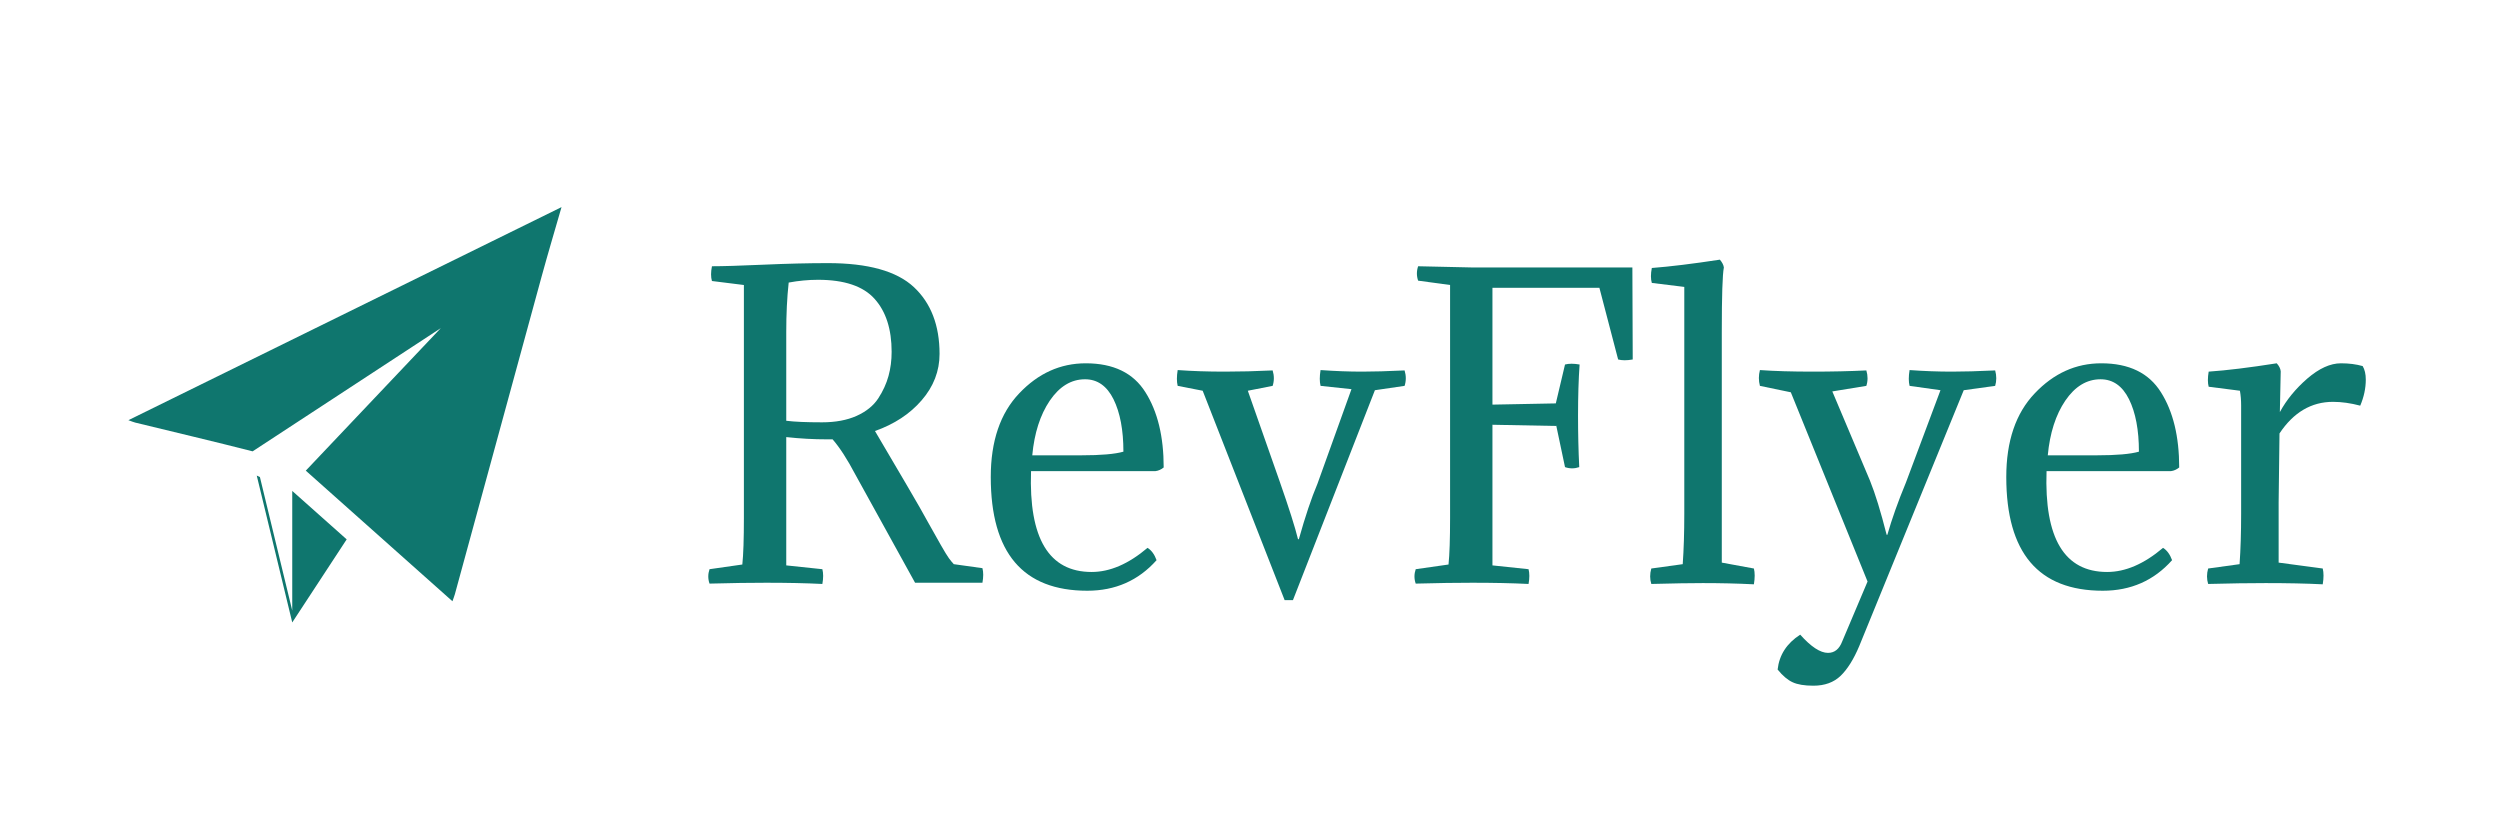 <svg xmlns="http://www.w3.org/2000/svg" xmlns:xlink="http://www.w3.org/1999/xlink" width="300" zoomAndPan="magnify" viewBox="0 0 224.88 75" height="100" preserveAspectRatio="xMidYMid meet" version="1.2"><defs><clipPath id="18b762459d"><path d="M 11.496 18.641 L 50.477 18.641 L 50.477 55 L 11.496 55 Z M 11.496 18.641 "/></clipPath><clipPath id="b0214ced47"><path d="M 23 42 L 32 42 L 32 56.121 L 23 56.121 Z M 23 42 "/></clipPath></defs><g id="1d06e3ee6d"><g clip-rule="nonzero" clip-path="url(#18b762459d)"><path style=" stroke:none;fill-rule:nonzero;fill:#0f766e;fill-opacity:1;" d="M 39.613 29.531 C 35.574 33.793 31.539 38.055 27.461 42.359 C 31.867 46.281 36.234 50.172 40.66 54.113 C 40.754 53.844 40.824 53.672 40.875 53.492 C 43.48 43.949 46.078 34.406 48.691 24.867 C 49.262 22.785 49.879 20.719 50.477 18.641 L 11.496 37.816 C 11.777 37.918 11.941 37.992 12.117 38.035 C 15.461 38.852 19.344 39.766 22.676 40.621 Z M 39.613 29.531 "/></g><g clip-rule="nonzero" clip-path="url(#b0214ced47)"><path style=" stroke:none;fill-rule:nonzero;fill:#0f766e;fill-opacity:1;" d="M 26.242 44.184 L 31.141 48.543 L 26.242 56.02 L 23.047 42.801 L 23.332 42.934 L 26.242 54.953 Z M 26.242 44.184 "/></g><g style="fill:#0f766e;fill-opacity:1;"><g transform="translate(62.156, 52.447)"><path style="stroke:none" d="M 1.859 -28.484 C 2.828 -28.484 4.375 -28.531 6.5 -28.625 C 8.625 -28.719 10.555 -28.766 12.297 -28.766 C 15.91 -28.766 18.488 -28.047 20.031 -26.609 C 21.57 -25.172 22.344 -23.164 22.344 -20.594 C 22.344 -19.051 21.805 -17.66 20.734 -16.422 C 19.672 -15.191 18.27 -14.27 16.531 -13.656 C 17.551 -11.914 18.508 -10.285 19.406 -8.766 C 20.301 -7.242 20.945 -6.113 21.344 -5.375 C 21.75 -4.645 22.117 -3.988 22.453 -3.406 C 22.785 -2.82 23.031 -2.422 23.188 -2.203 C 23.344 -1.992 23.488 -1.816 23.625 -1.672 L 26.203 -1.312 C 26.297 -0.957 26.297 -0.52 26.203 0 L 20.141 0 L 14.75 -9.766 C 14.039 -11.117 13.363 -12.164 12.719 -12.906 L 12.219 -12.906 C 11.008 -12.906 9.785 -12.973 8.547 -13.109 L 8.547 -1.562 L 11.797 -1.219 C 11.891 -0.852 11.891 -0.41 11.797 0.109 C 10.297 0.035 8.609 0 6.734 0 C 5.336 0 3.641 0.023 1.641 0.078 C 1.492 -0.348 1.492 -0.781 1.641 -1.219 L 4.594 -1.641 C 4.688 -2.547 4.734 -3.938 4.734 -5.812 L 4.734 -26.797 L 1.859 -27.156 C 1.754 -27.508 1.754 -27.953 1.859 -28.484 Z M 8.547 -22.562 L 8.547 -14.578 C 9.285 -14.484 10.359 -14.438 11.766 -14.438 C 12.973 -14.438 14.008 -14.629 14.875 -15.016 C 15.75 -15.41 16.398 -15.938 16.828 -16.594 C 17.254 -17.25 17.562 -17.922 17.75 -18.609 C 17.938 -19.297 18.031 -20.02 18.031 -20.781 C 18.031 -22.82 17.52 -24.41 16.5 -25.547 C 15.477 -26.691 13.781 -27.266 11.406 -27.266 C 10.531 -27.266 9.648 -27.18 8.766 -27.016 C 8.617 -25.66 8.547 -24.176 8.547 -22.562 Z M 8.547 -22.562 "/></g></g><g style="fill:#0f766e;fill-opacity:1;"><g transform="translate(87.5, 52.447)"><path style="stroke:none" d="M 16.438 -10.047 L 5.234 -10.047 C 5.023 -3.992 6.844 -0.969 10.688 -0.969 C 12.332 -0.969 14.008 -1.691 15.719 -3.141 C 16.07 -2.922 16.344 -2.551 16.531 -2.031 C 14.895 -0.195 12.816 0.719 10.297 0.719 C 4.504 0.719 1.609 -2.691 1.609 -9.516 C 1.609 -12.742 2.461 -15.254 4.172 -17.047 C 5.879 -18.848 7.875 -19.75 10.156 -19.75 C 12.656 -19.75 14.445 -18.879 15.531 -17.141 C 16.625 -15.41 17.172 -13.156 17.172 -10.375 C 16.941 -10.188 16.695 -10.078 16.438 -10.047 Z M 10.094 -18.312 C 8.852 -18.312 7.797 -17.672 6.922 -16.391 C 6.055 -15.109 5.531 -13.469 5.344 -11.469 L 9.766 -11.469 C 11.523 -11.469 12.785 -11.578 13.547 -11.797 C 13.547 -13.742 13.25 -15.316 12.656 -16.516 C 12.062 -17.711 11.207 -18.312 10.094 -18.312 Z M 10.094 -18.312 "/></g></g><g style="fill:#0f766e;fill-opacity:1;"><g transform="translate(106.072, 52.447)"><path style="stroke:none" d="M 10.234 1.562 L 9.484 1.562 L 2.109 -17.281 L -0.141 -17.719 C -0.234 -18.094 -0.234 -18.566 -0.141 -19.141 C 1.16 -19.047 2.57 -19 4.094 -19 C 5.445 -19 6.883 -19.035 8.406 -19.109 C 8.551 -18.629 8.551 -18.164 8.406 -17.719 L 6.172 -17.281 L 9.047 -9.094 C 9.879 -6.719 10.426 -4.992 10.688 -3.922 L 10.766 -3.922 C 11.336 -5.961 11.895 -7.625 12.438 -8.906 L 15.5 -17.422 L 12.719 -17.719 C 12.625 -18.094 12.625 -18.566 12.719 -19.141 C 14.031 -19.047 15.281 -19 16.469 -19 C 17.469 -19 18.738 -19.035 20.281 -19.109 C 20.426 -18.629 20.426 -18.164 20.281 -17.719 L 17.609 -17.328 Z M 10.234 1.562 "/></g></g><g style="fill:#0f766e;fill-opacity:1;"><g transform="translate(125.713, 52.447)"><path style="stroke:none" d="M 4.734 -5.812 L 4.734 -26.797 L 1.859 -27.188 C 1.711 -27.613 1.711 -28.047 1.859 -28.484 L 6.734 -28.375 L 21.141 -28.375 L 21.172 -20.094 C 20.648 -20 20.211 -20 19.859 -20.094 L 18.172 -26.547 L 8.547 -26.547 L 8.547 -16.031 L 14.25 -16.141 L 15.078 -19.641 C 15.43 -19.734 15.867 -19.734 16.391 -19.641 C 16.297 -18.305 16.25 -16.773 16.25 -15.047 C 16.25 -13.453 16.285 -11.906 16.359 -10.406 C 15.93 -10.258 15.504 -10.258 15.078 -10.406 L 14.297 -14.109 L 8.547 -14.219 L 8.547 -1.562 L 11.797 -1.219 C 11.891 -0.852 11.891 -0.41 11.797 0.109 C 10.297 0.035 8.609 0 6.734 0 C 5.336 0 3.641 0.023 1.641 0.078 C 1.492 -0.348 1.492 -0.781 1.641 -1.219 L 4.594 -1.641 C 4.688 -2.547 4.734 -3.938 4.734 -5.812 Z M 4.734 -5.812 "/></g></g><g style="fill:#0f766e;fill-opacity:1;"><g transform="translate(147.885, 52.447)"><path style="stroke:none" d="M 7.016 -22.594 L 7.016 -1.812 L 9.906 -1.281 C 10 -0.906 10 -0.43 9.906 0.141 C 8.406 0.066 6.875 0.031 5.312 0.031 C 4.219 0.031 2.672 0.055 0.672 0.109 C 0.535 -0.336 0.535 -0.801 0.672 -1.281 L 3.5 -1.672 C 3.594 -2.984 3.641 -4.492 3.641 -6.203 L 3.641 -26.625 L 0.719 -26.984 C 0.613 -27.336 0.613 -27.785 0.719 -28.328 C 2.352 -28.453 4.395 -28.703 6.844 -29.078 C 7.051 -28.836 7.172 -28.602 7.203 -28.375 C 7.078 -27.75 7.016 -25.82 7.016 -22.594 Z M 7.016 -22.594 "/></g></g><g style="fill:#0f766e;fill-opacity:1;"><g transform="translate(158.364, 52.447)"><path style="stroke:none" d="M 7.375 5.281 L 9.656 -0.109 L 2.75 -17.141 L -0.031 -17.719 C -0.156 -18.188 -0.156 -18.66 -0.031 -19.141 C 1.27 -19.047 2.859 -19 4.734 -19 C 6.422 -19 8.023 -19.035 9.547 -19.109 C 9.691 -18.629 9.691 -18.164 9.547 -17.719 L 6.484 -17.219 L 9.875 -9.188 C 10.344 -8.031 10.844 -6.406 11.375 -4.312 L 11.438 -4.312 C 11.844 -5.738 12.398 -7.305 13.109 -9.016 L 16.219 -17.328 L 13.438 -17.719 C 13.344 -18.094 13.344 -18.566 13.438 -19.141 C 14.738 -19.047 16.008 -19 17.25 -19 C 18.289 -19 19.586 -19.035 21.141 -19.109 C 21.273 -18.629 21.273 -18.164 21.141 -17.719 L 18.312 -17.328 L 8.906 5.703 C 8.406 6.891 7.848 7.781 7.234 8.375 C 6.617 8.969 5.801 9.266 4.781 9.266 C 3.969 9.266 3.344 9.16 2.906 8.953 C 2.469 8.754 2.02 8.375 1.562 7.812 C 1.707 6.5 2.383 5.453 3.594 4.672 C 4.57 5.766 5.406 6.312 6.094 6.312 C 6.688 6.312 7.113 5.969 7.375 5.281 Z M 7.375 5.281 "/></g></g><g style="fill:#0f766e;fill-opacity:1;"><g transform="translate(178.896, 52.447)"><path style="stroke:none" d="M 16.438 -10.047 L 5.234 -10.047 C 5.023 -3.992 6.844 -0.969 10.688 -0.969 C 12.332 -0.969 14.008 -1.691 15.719 -3.141 C 16.07 -2.922 16.344 -2.551 16.531 -2.031 C 14.895 -0.195 12.816 0.719 10.297 0.719 C 4.504 0.719 1.609 -2.691 1.609 -9.516 C 1.609 -12.742 2.461 -15.254 4.172 -17.047 C 5.879 -18.848 7.875 -19.75 10.156 -19.75 C 12.656 -19.75 14.445 -18.879 15.531 -17.141 C 16.625 -15.41 17.172 -13.156 17.172 -10.375 C 16.941 -10.188 16.695 -10.078 16.438 -10.047 Z M 10.094 -18.312 C 8.852 -18.312 7.797 -17.672 6.922 -16.391 C 6.055 -15.109 5.531 -13.469 5.344 -11.469 L 9.766 -11.469 C 11.523 -11.469 12.785 -11.578 13.547 -11.797 C 13.547 -13.742 13.25 -15.316 12.656 -16.516 C 12.062 -17.711 11.207 -18.312 10.094 -18.312 Z M 10.094 -18.312 "/></g></g><g style="fill:#0f766e;fill-opacity:1;"><g transform="translate(197.611, 52.447)"><path style="stroke:none" d="M 7.594 -19.031 L 7.516 -15.359 C 8.109 -16.453 8.93 -17.457 9.984 -18.375 C 11.047 -19.289 12.055 -19.75 13.016 -19.75 C 13.742 -19.75 14.395 -19.664 14.969 -19.5 C 15.156 -19.188 15.25 -18.781 15.25 -18.281 C 15.25 -17.5 15.082 -16.719 14.75 -15.938 C 13.895 -16.164 13.078 -16.281 12.297 -16.281 C 10.348 -16.281 8.742 -15.332 7.484 -13.438 L 7.406 -7.203 L 7.406 -1.812 L 11.375 -1.281 C 11.469 -0.906 11.469 -0.43 11.375 0.141 C 9.875 0.066 8.16 0.031 6.234 0.031 C 4.785 0.031 3.062 0.055 1.062 0.109 C 0.926 -0.336 0.926 -0.801 1.062 -1.281 L 3.891 -1.672 C 3.984 -2.984 4.031 -4.492 4.031 -6.203 L 4.031 -15.969 C 4.031 -16.445 3.992 -16.883 3.922 -17.281 L 1.109 -17.641 C 1.016 -17.992 1.016 -18.445 1.109 -19 C 2.742 -19.113 4.785 -19.363 7.234 -19.75 C 7.453 -19.508 7.57 -19.27 7.594 -19.031 Z M 7.594 -19.031 "/></g></g></g></svg>